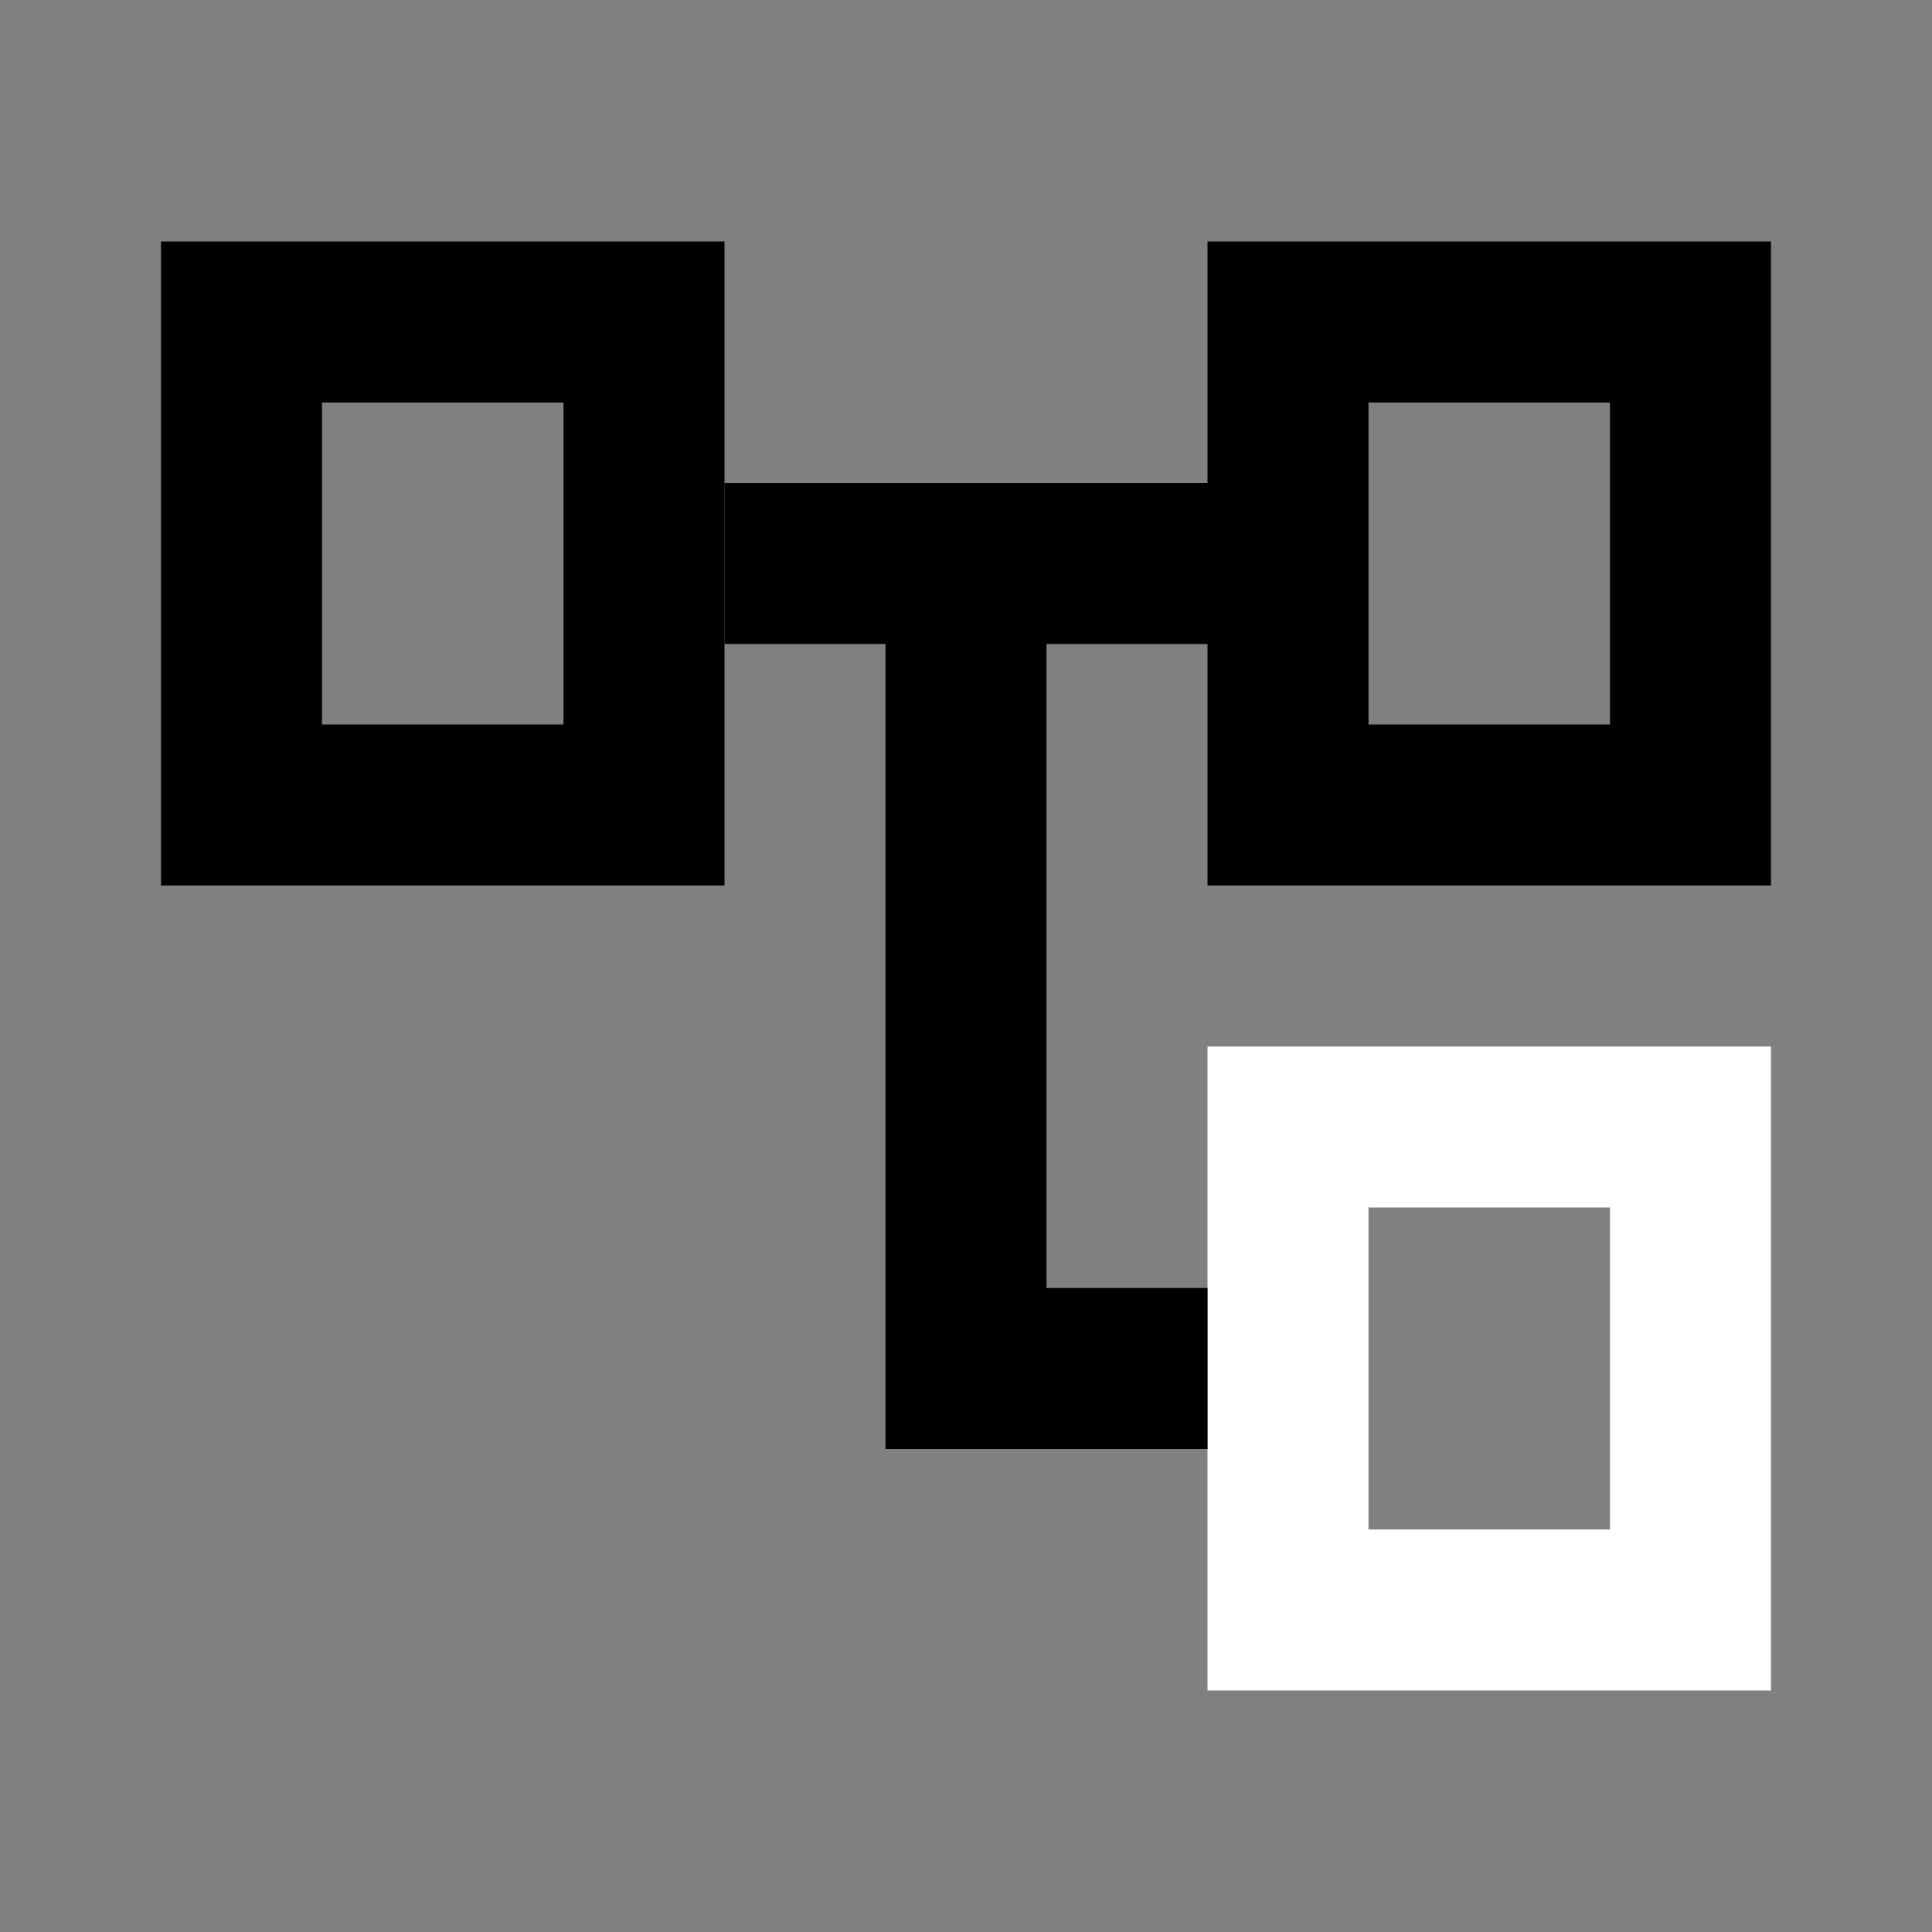 <?xml version="1.0" encoding="UTF-8" standalone="no"?>
<svg
   enable-background="new 0 0 24 24"
   height="24px"
   viewBox="0 0 24 24"
   width="24px"
   fill="#000000"
   version="1.1"
   id="svg1"
   sodipodi:docname="subPurpose.svg"
   inkscape:version="1.3.2 (091e20e, 2023-11-25, custom)"
   xmlns:inkscape="http://www.inkscape.org/namespaces/inkscape"
   xmlns:sodipodi="http://sodipodi.sourceforge.net/DTD/sodipodi-0.dtd"
   xmlns="http://www.w3.org/2000/svg"
   xmlns:svg="http://www.w3.org/2000/svg">
  <rect x="0" y="0" width="24" height="24" fill="#808080" stroke="none"/>
  <defs
     id="defs1" />
  <sodipodi:namedview
     id="namedview1"
     pagecolor="#ffffff"
     bordercolor="#666666"
     borderopacity="1.0"
     inkscape:showpageshadow="2"
     inkscape:pageopacity="0.0"
     inkscape:pagecheckerboard="0"
     inkscape:deskcolor="#d1d1d1"
     inkscape:zoom="53.375"
     inkscape:cx="12"
     inkscape:cy="12"
     inkscape:window-width="2400"
     inkscape:window-height="1511"
     inkscape:window-x="-9"
     inkscape:window-y="-9"
     inkscape:window-maximized="1"
     inkscape:current-layer="svg1" />
  <rect
     fill="none"
     height="24"
     width="24"
     id="rect1"
     x="0"
     y="0"
     style="display:inline" />
  <path
     id="path8"
     style="display:inline;fill:#ffffff;fill-opacity:1"
     d="m 15,13 v 2 6 h 7 v -8 z m 2,2 h 3 v 4 h -3 z" />
  <path
     id="path6"
     style="display:inline;fill:#000000;fill-opacity:1"
     d="m 2,3 v 2 6 H 9 V 3 Z M 4,5 H 7 V 9 H 4 Z" />
  <path
     id="path5"
     style="display:inline"
     d="M 15 3 L 15 6 L 9 6 L 9 8 L 11 8 L 11 18 L 15 18 L 15 16 L 13 16 L 13 8 L 15 8 L 15 11 L 22 11 L 22 3 L 15 3 z M 17 5 L 20 5 L 20 9 L 17 9 L 17 5 z " />
</svg>
